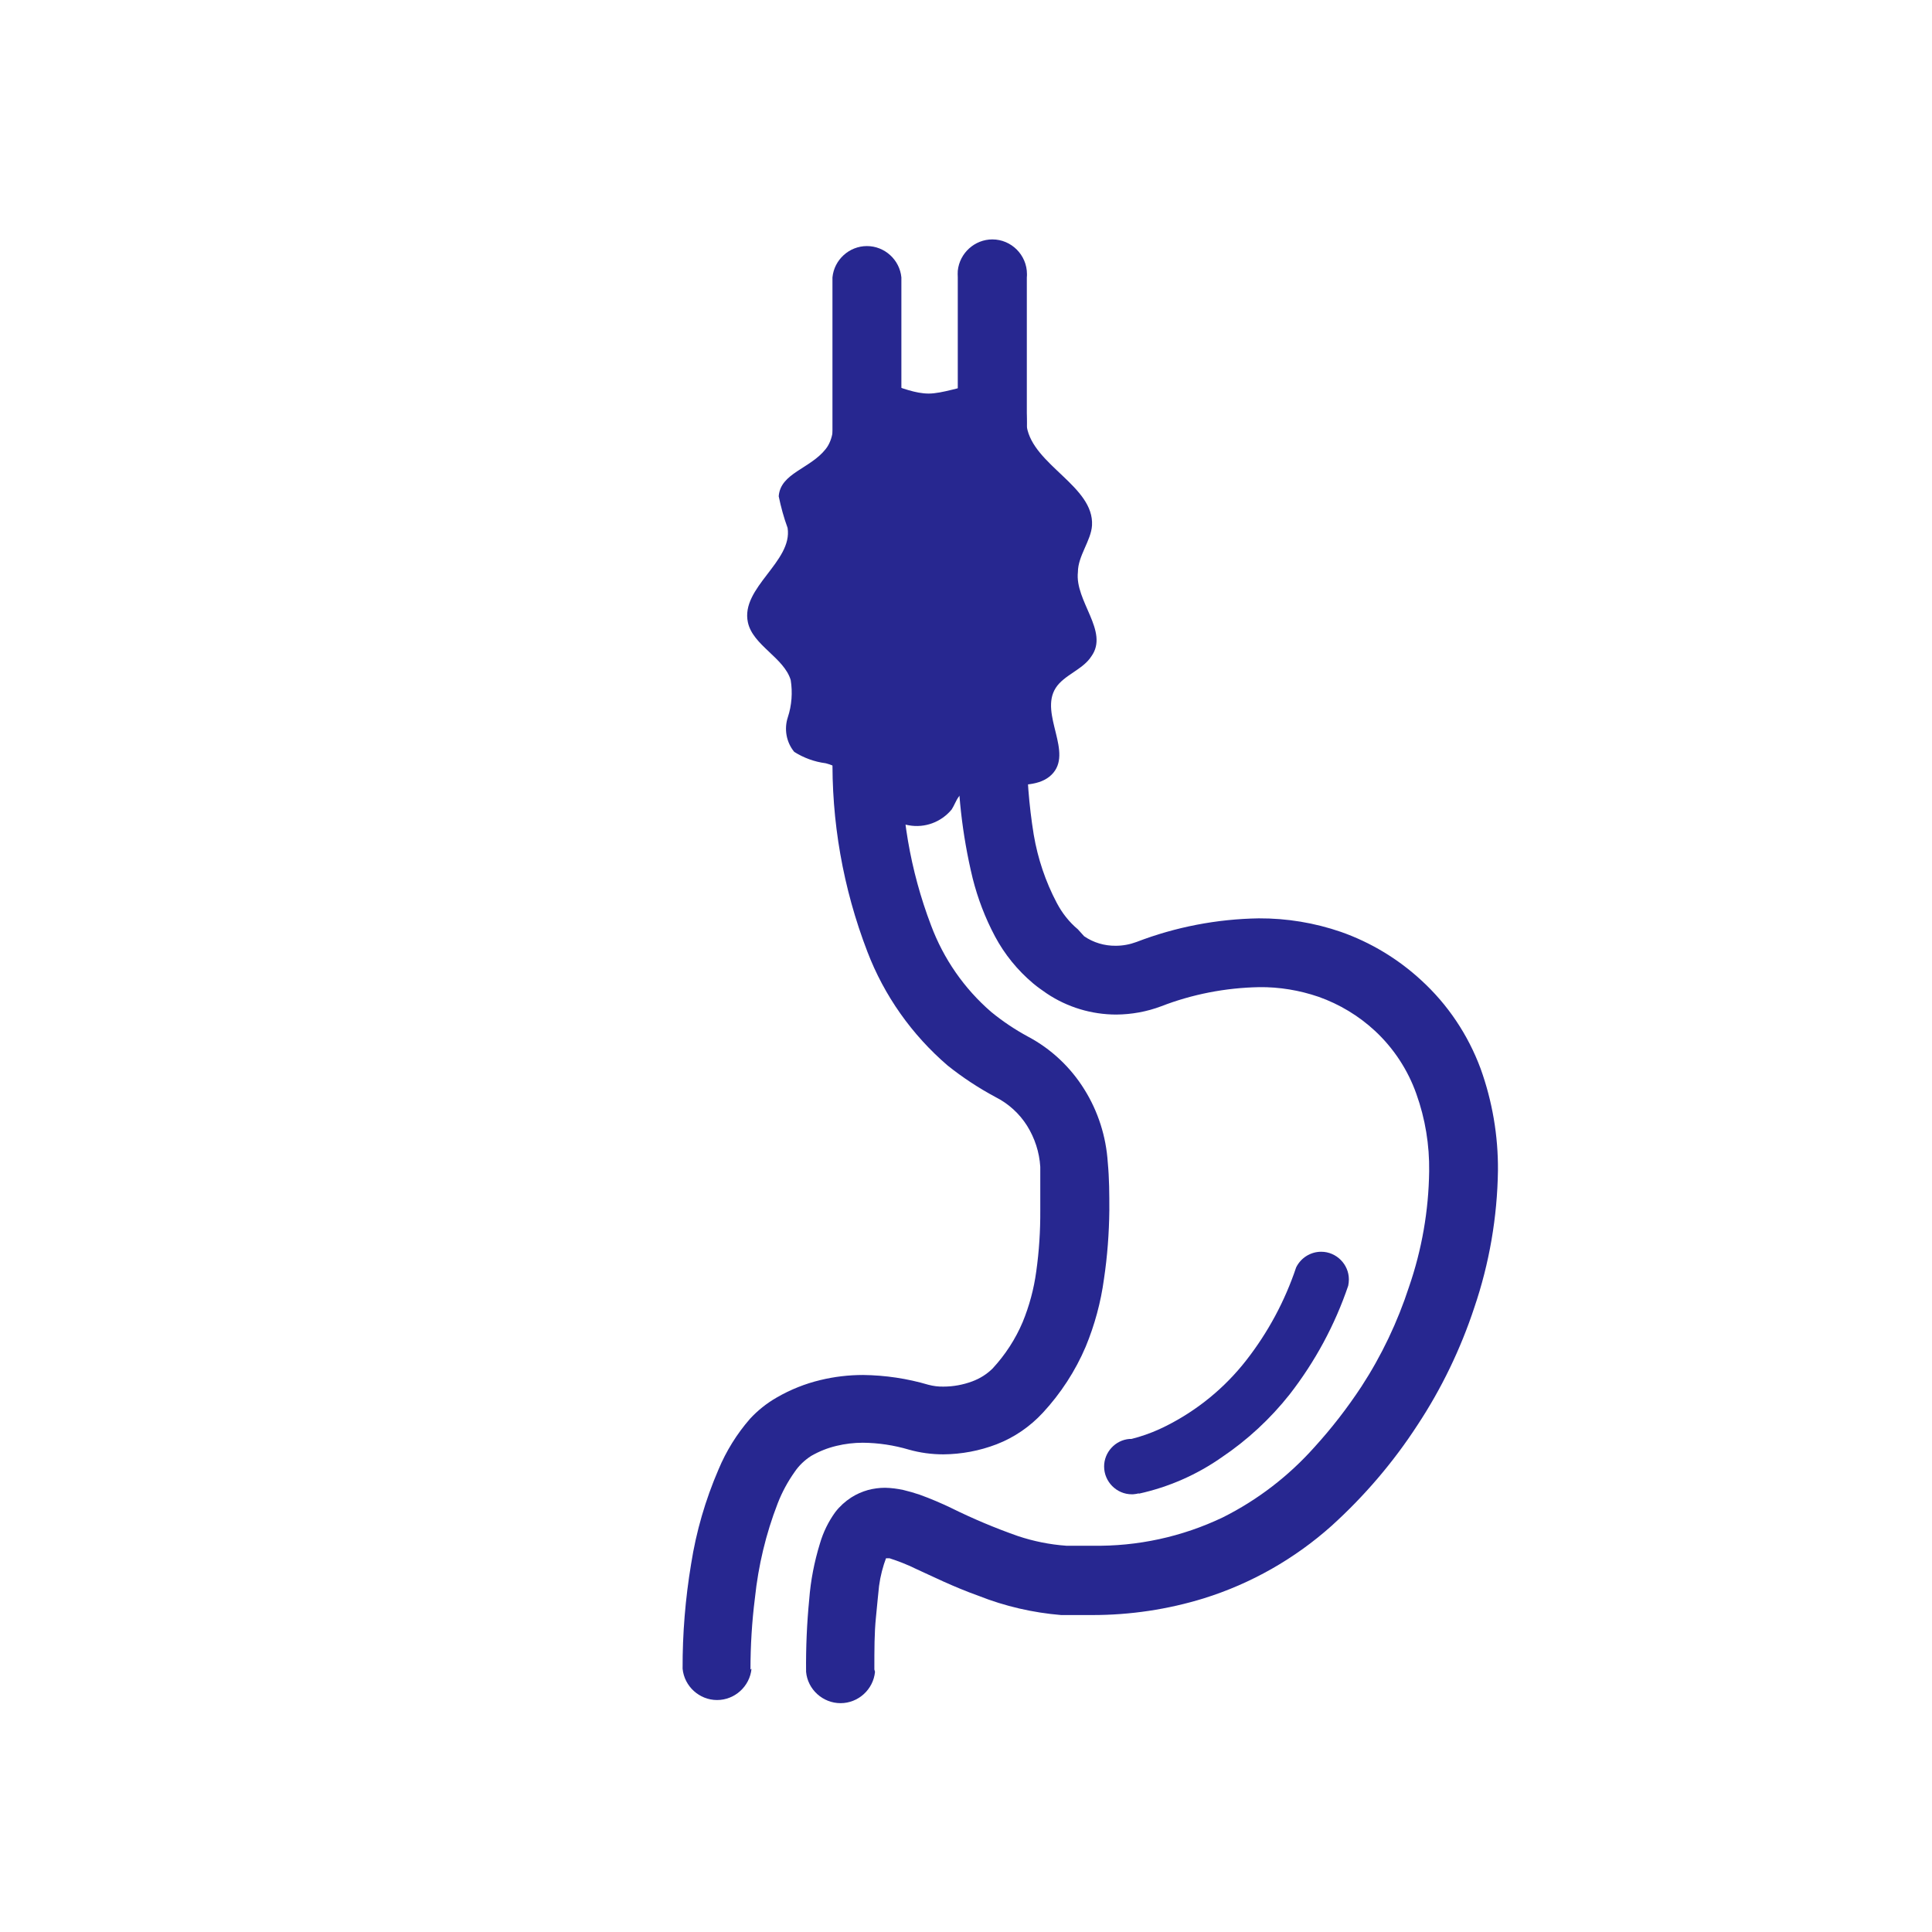 <?xml version="1.0" encoding="UTF-8" standalone="no"?>
<!DOCTYPE svg PUBLIC "-//W3C//DTD SVG 1.1//EN" "http://www.w3.org/Graphics/SVG/1.1/DTD/svg11.dtd">
<svg width="100%" height="100%" viewBox="0 0 148 148" version="1.1" xmlns="http://www.w3.org/2000/svg" xmlns:xlink="http://www.w3.org/1999/xlink" xml:space="preserve" xmlns:serif="http://www.serif.com/" style="fill-rule:evenodd;clip-rule:evenodd;stroke-linejoin:round;stroke-miterlimit:2;">
    <g transform="matrix(1,0,0,1,-1648.22,-2841.66)">
        <g id="Grupo_2420">
            <g id="Grupo_2416">
                <g id="Grupo_2414" transform="matrix(1,0,0,1,1700.52,2860)">
                    <g id="Trazado_1294" transform="matrix(1,0,0,1,-1779.5,-2863.48)">
                        <path d="M1796.25,2879.47L1796.25,2866.39C1796.12,2865.04 1794.97,2863.99 1793.61,2863.99C1792.25,2863.99 1791.1,2865.04 1790.97,2866.39L1790.97,2879.47C1791.1,2880.83 1792.25,2881.88 1793.61,2881.88C1794.97,2881.88 1796.12,2880.83 1796.25,2879.47" style="fill:rgb(39,39,144);fill-rule:nonzero;"/>
                    </g>
                    <g id="Trazado_1295" transform="matrix(1,0,0,1,-1845.59,-2860)">
                        <path d="M1871.95,2874.66L1871.95,2862.91C1871.96,2862.83 1871.96,2862.74 1871.96,2862.66C1871.96,2861.2 1870.77,2860 1869.31,2860C1867.95,2860 1866.8,2861.05 1866.66,2862.4C1866.65,2862.57 1866.65,2862.74 1866.66,2862.91L1866.66,2874.66C1866.66,2874.75 1866.65,2874.83 1866.65,2874.92C1866.65,2876.37 1867.85,2877.57 1869.31,2877.57C1870.76,2877.57 1871.96,2876.37 1871.96,2874.92C1871.96,2874.83 1871.96,2874.75 1871.95,2874.66" style="fill:rgb(39,39,144);fill-rule:nonzero;"/>
                    </g>
                    <g id="Trazado_1296" transform="matrix(1,0,0,1,-1700.52,-3114.55)">
                        <path d="M1705.71,3224.11C1705.71,3222.28 1705.82,3220.45 1706.05,3218.63C1706.31,3216.15 1706.89,3213.71 1707.79,3211.39C1708.12,3210.53 1708.56,3209.72 1709.09,3208.97C1709.42,3208.48 1709.86,3208.06 1710.36,3207.74C1710.97,3207.39 1711.62,3207.13 1712.3,3206.97C1712.96,3206.81 1713.64,3206.73 1714.32,3206.73C1715.52,3206.74 1716.7,3206.92 1717.85,3207.26C1718.7,3207.5 1719.59,3207.62 1720.48,3207.62C1721.87,3207.61 1723.26,3207.35 1724.56,3206.85C1725.91,3206.33 1727.12,3205.5 1728.11,3204.43C1729.48,3202.95 1730.6,3201.23 1731.39,3199.37C1732.08,3197.7 1732.55,3195.96 1732.79,3194.18C1733.05,3192.44 1733.18,3190.69 1733.2,3188.94C1733.2,3187.68 1733.2,3186.53 1733.08,3185.25C1732.95,3183.27 1732.34,3181.35 1731.29,3179.67C1730.23,3177.96 1728.74,3176.56 1726.97,3175.62C1725.97,3175.08 1725.03,3174.45 1724.15,3173.73C1722.08,3171.94 1720.5,3169.66 1719.54,3167.09C1717.94,3162.89 1717.18,3158.41 1717.29,3153.91C1717.16,3152.56 1716.01,3151.51 1714.65,3151.51C1713.29,3151.51 1712.13,3152.56 1712,3153.91C1711.89,3159.1 1712.8,3164.26 1714.66,3169.1C1715.95,3172.48 1718.07,3175.48 1720.82,3177.84C1721.96,3178.75 1723.19,3179.56 1724.48,3180.25C1725.47,3180.75 1726.31,3181.51 1726.9,3182.45C1727.49,3183.4 1727.84,3184.47 1727.91,3185.59L1727.91,3188.92C1727.92,3190.49 1727.82,3192.07 1727.6,3193.62C1727.42,3194.95 1727.07,3196.25 1726.56,3197.49C1726.01,3198.79 1725.23,3199.99 1724.27,3201.03C1723.82,3201.48 1723.29,3201.81 1722.7,3202.03C1722,3202.29 1721.25,3202.43 1720.5,3202.43C1720.11,3202.44 1719.72,3202.39 1719.34,3202.29C1717.72,3201.81 1716.03,3201.56 1714.34,3201.54C1713.23,3201.54 1712.13,3201.67 1711.06,3201.93C1709.89,3202.21 1708.77,3202.66 1707.73,3203.26C1706.96,3203.7 1706.27,3204.25 1705.67,3204.9C1704.66,3206.06 1703.85,3207.37 1703.26,3208.78C1702.26,3211.1 1701.55,3213.53 1701.16,3216.03C1700.72,3218.68 1700.5,3221.36 1700.51,3224.04C1700.64,3225.39 1701.79,3226.44 1703.15,3226.44C1704.51,3226.44 1705.66,3225.39 1705.79,3224.04L1705.71,3224.11Z" style="fill:rgb(39,39,144);fill-rule:nonzero;"/>
                    </g>
                    <g id="Trazado_1297" transform="matrix(1,0,0,1,-1765.53,-3110.07)">
                        <path d="M1780.21,3219.62C1780.21,3218.12 1780.21,3216.79 1780.33,3215.64C1780.45,3214.48 1780.48,3213.99 1780.57,3213.22C1780.67,3212.47 1780.86,3211.73 1781.13,3211.02C1781.18,3210.91 1781.25,3210.81 1781.32,3210.71L1780.88,3210.3L1781.2,3210.8L1780.76,3210.39L1781.08,3210.9L1780.69,3210.3L1780.88,3211L1781.1,3211L1780.72,3210.4L1780.91,3211.1L1781.37,3211.1C1782.05,3211.32 1782.72,3211.58 1783.37,3211.9C1784.65,3212.48 1786.24,3213.28 1788.2,3213.98C1790.22,3214.78 1792.35,3215.27 1794.52,3215.45L1796.93,3215.45C1799.82,3215.45 1802.69,3215.02 1805.45,3214.17C1809.07,3213.04 1812.41,3211.14 1815.23,3208.62C1817.75,3206.34 1819.97,3203.74 1821.82,3200.89C1823.66,3198.1 1825.12,3195.07 1826.17,3191.89C1827.32,3188.51 1827.93,3184.97 1827.98,3181.39C1828,3178.73 1827.55,3176.09 1826.65,3173.59C1825.69,3171 1824.13,3168.67 1822.09,3166.81C1820.32,3165.18 1818.23,3163.92 1815.96,3163.12C1813.93,3162.42 1811.8,3162.07 1809.66,3162.08C1806.45,3162.13 1803.28,3162.74 1800.29,3163.89C1799.78,3164.08 1799.24,3164.18 1798.7,3164.18C1797.84,3164.19 1796.99,3163.94 1796.28,3163.45L1795.8,3162.92C1795.13,3162.36 1794.59,3161.67 1794.18,3160.89C1793.32,3159.26 1792.73,3157.5 1792.42,3155.68C1792.05,3153.4 1791.87,3151.09 1791.89,3148.78C1791.76,3147.43 1790.61,3146.38 1789.25,3146.38C1787.88,3146.38 1786.73,3147.43 1786.6,3148.78C1786.55,3152.23 1786.93,3155.66 1787.74,3159.01C1788.13,3160.56 1788.7,3162.05 1789.45,3163.46C1790.18,3164.83 1791.18,3166.06 1792.37,3167.06C1792.71,3167.35 1793.07,3167.59 1793.41,3167.83C1794.99,3168.89 1796.85,3169.45 1798.75,3169.45C1799.92,3169.44 1801.08,3169.23 1802.17,3168.82C1804.57,3167.89 1807.11,3167.4 1809.68,3167.35C1811.23,3167.33 1812.78,3167.59 1814.24,3168.09C1815.85,3168.66 1817.32,3169.55 1818.56,3170.7C1819.99,3172.03 1821.08,3173.69 1821.73,3175.53C1822.41,3177.43 1822.74,3179.44 1822.71,3181.47C1822.67,3184.47 1822.15,3187.46 1821.17,3190.3C1820.29,3193 1819.07,3195.57 1817.52,3197.95C1816.44,3199.59 1815.24,3201.14 1813.92,3202.59C1811.94,3204.81 1809.56,3206.64 1806.9,3207.97C1803.78,3209.46 1800.36,3210.2 1796.91,3210.14L1794.91,3210.14C1793.65,3210.05 1792.41,3209.8 1791.21,3209.4C1789.47,3208.79 1787.76,3208.07 1786.1,3207.25C1785.31,3206.87 1784.51,3206.53 1783.68,3206.23C1783.27,3206.09 1782.85,3205.97 1782.43,3205.87C1781.97,3205.77 1781.5,3205.71 1781.03,3205.7C1780.59,3205.7 1780.15,3205.76 1779.73,3205.87C1779.27,3206 1778.83,3206.19 1778.43,3206.45C1777.97,3206.75 1777.56,3207.12 1777.22,3207.56C1776.69,3208.29 1776.29,3209.11 1776.04,3209.97C1775.61,3211.37 1775.33,3212.8 1775.22,3214.25C1775.04,3216.09 1774.96,3217.95 1774.98,3219.8C1775.1,3221.15 1776.26,3222.2 1777.62,3222.2C1778.98,3222.2 1780.13,3221.15 1780.26,3219.8L1780.21,3219.62Z" style="fill:rgb(39,39,144);fill-rule:nonzero;"/>
                    </g>
                    <g id="Trazado_1298" transform="matrix(1,0,0,1,-1922.9,-3394.19)">
                        <path d="M1957.85,3490.27C1960.12,3489.77 1962.27,3488.83 1964.17,3487.5C1966.15,3486.17 1967.91,3484.54 1969.39,3482.67C1971.34,3480.16 1972.86,3477.35 1973.88,3474.34C1973.91,3474.18 1973.93,3474.03 1973.93,3473.86C1973.93,3472.7 1972.97,3471.74 1971.81,3471.74C1970.99,3471.74 1970.25,3472.21 1969.89,3472.94C1969.03,3475.51 1967.74,3477.91 1966.08,3480.04C1964.43,3482.16 1962.33,3483.88 1959.92,3485.09C1959.25,3485.43 1958.55,3485.71 1957.82,3485.93L1957.27,3486.08L1957.12,3486.08L1957.29,3487.02L1957.12,3486.08L1957.29,3487.02L1957.12,3486.08C1956.03,3486.17 1955.18,3487.1 1955.18,3488.19C1955.18,3489.36 1956.14,3490.32 1957.3,3490.32C1957.36,3490.32 1957.42,3490.32 1957.48,3490.31C1957.6,3490.3 1957.71,3490.28 1957.82,3490.25L1957.85,3490.27Z" style="fill:rgb(39,39,144);fill-rule:nonzero;"/>
                    </g>
                </g>
                <g transform="matrix(1,0,0,1,-34.027,-73.341)">
                    <g id="Grupo_2415">
                        <path id="Trazado_1299" d="M1764.82,2958.82C1764.82,2957.59 1765.83,2956.41 1765.9,2955.25C1766.07,2952.25 1761.39,2950.64 1760.9,2947.67C1760.93,2946.85 1760.82,2946.03 1760.56,2945.25C1759.29,2943.03 1755.42,2945.15 1753.39,2945.15C1751.37,2945.15 1749.19,2943.44 1747.63,2944.16C1745.5,2945.15 1746.71,2947.88 1745.5,2949.4C1744.3,2950.92 1742.03,2951.24 1741.9,2953.02C1742.07,2953.84 1742.29,2954.65 1742.58,2955.44C1742.99,2958.02 1738.96,2960.02 1739.54,2962.68C1739.92,2964.44 1742.31,2965.38 1742.82,2967.1C1742.97,2968.05 1742.9,2969.03 1742.6,2969.94C1742.3,2970.85 1742.48,2971.86 1743.09,2972.6C1743.82,2973.06 1744.64,2973.36 1745.5,2973.47C1746.32,2973.68 1747.19,2974.17 1747.29,2974.92C1747.26,2975.25 1747.26,2975.59 1747.29,2975.93C1747.29,2976.39 1747.91,2976.68 1748.37,2976.92C1749.44,2977.56 1750.62,2978 1751.85,2978.22C1753.09,2978.45 1754.35,2977.98 1755.15,2977.01C1755.35,2976.7 1755.47,2976.34 1755.68,2976.05C1757.09,2974.16 1761.04,2976.05 1762.79,2974.36C1764.53,2972.67 1761.84,2969.7 1763.12,2967.7C1763.75,2966.71 1765.2,2966.3 1765.85,2965.28C1767.23,2963.36 1764.57,2961.06 1764.82,2958.82Z" style="fill:rgb(39,39,144);fill-rule:nonzero;"/>
                    </g>
                </g>
            </g>
        </g>
    </g>
</svg>
